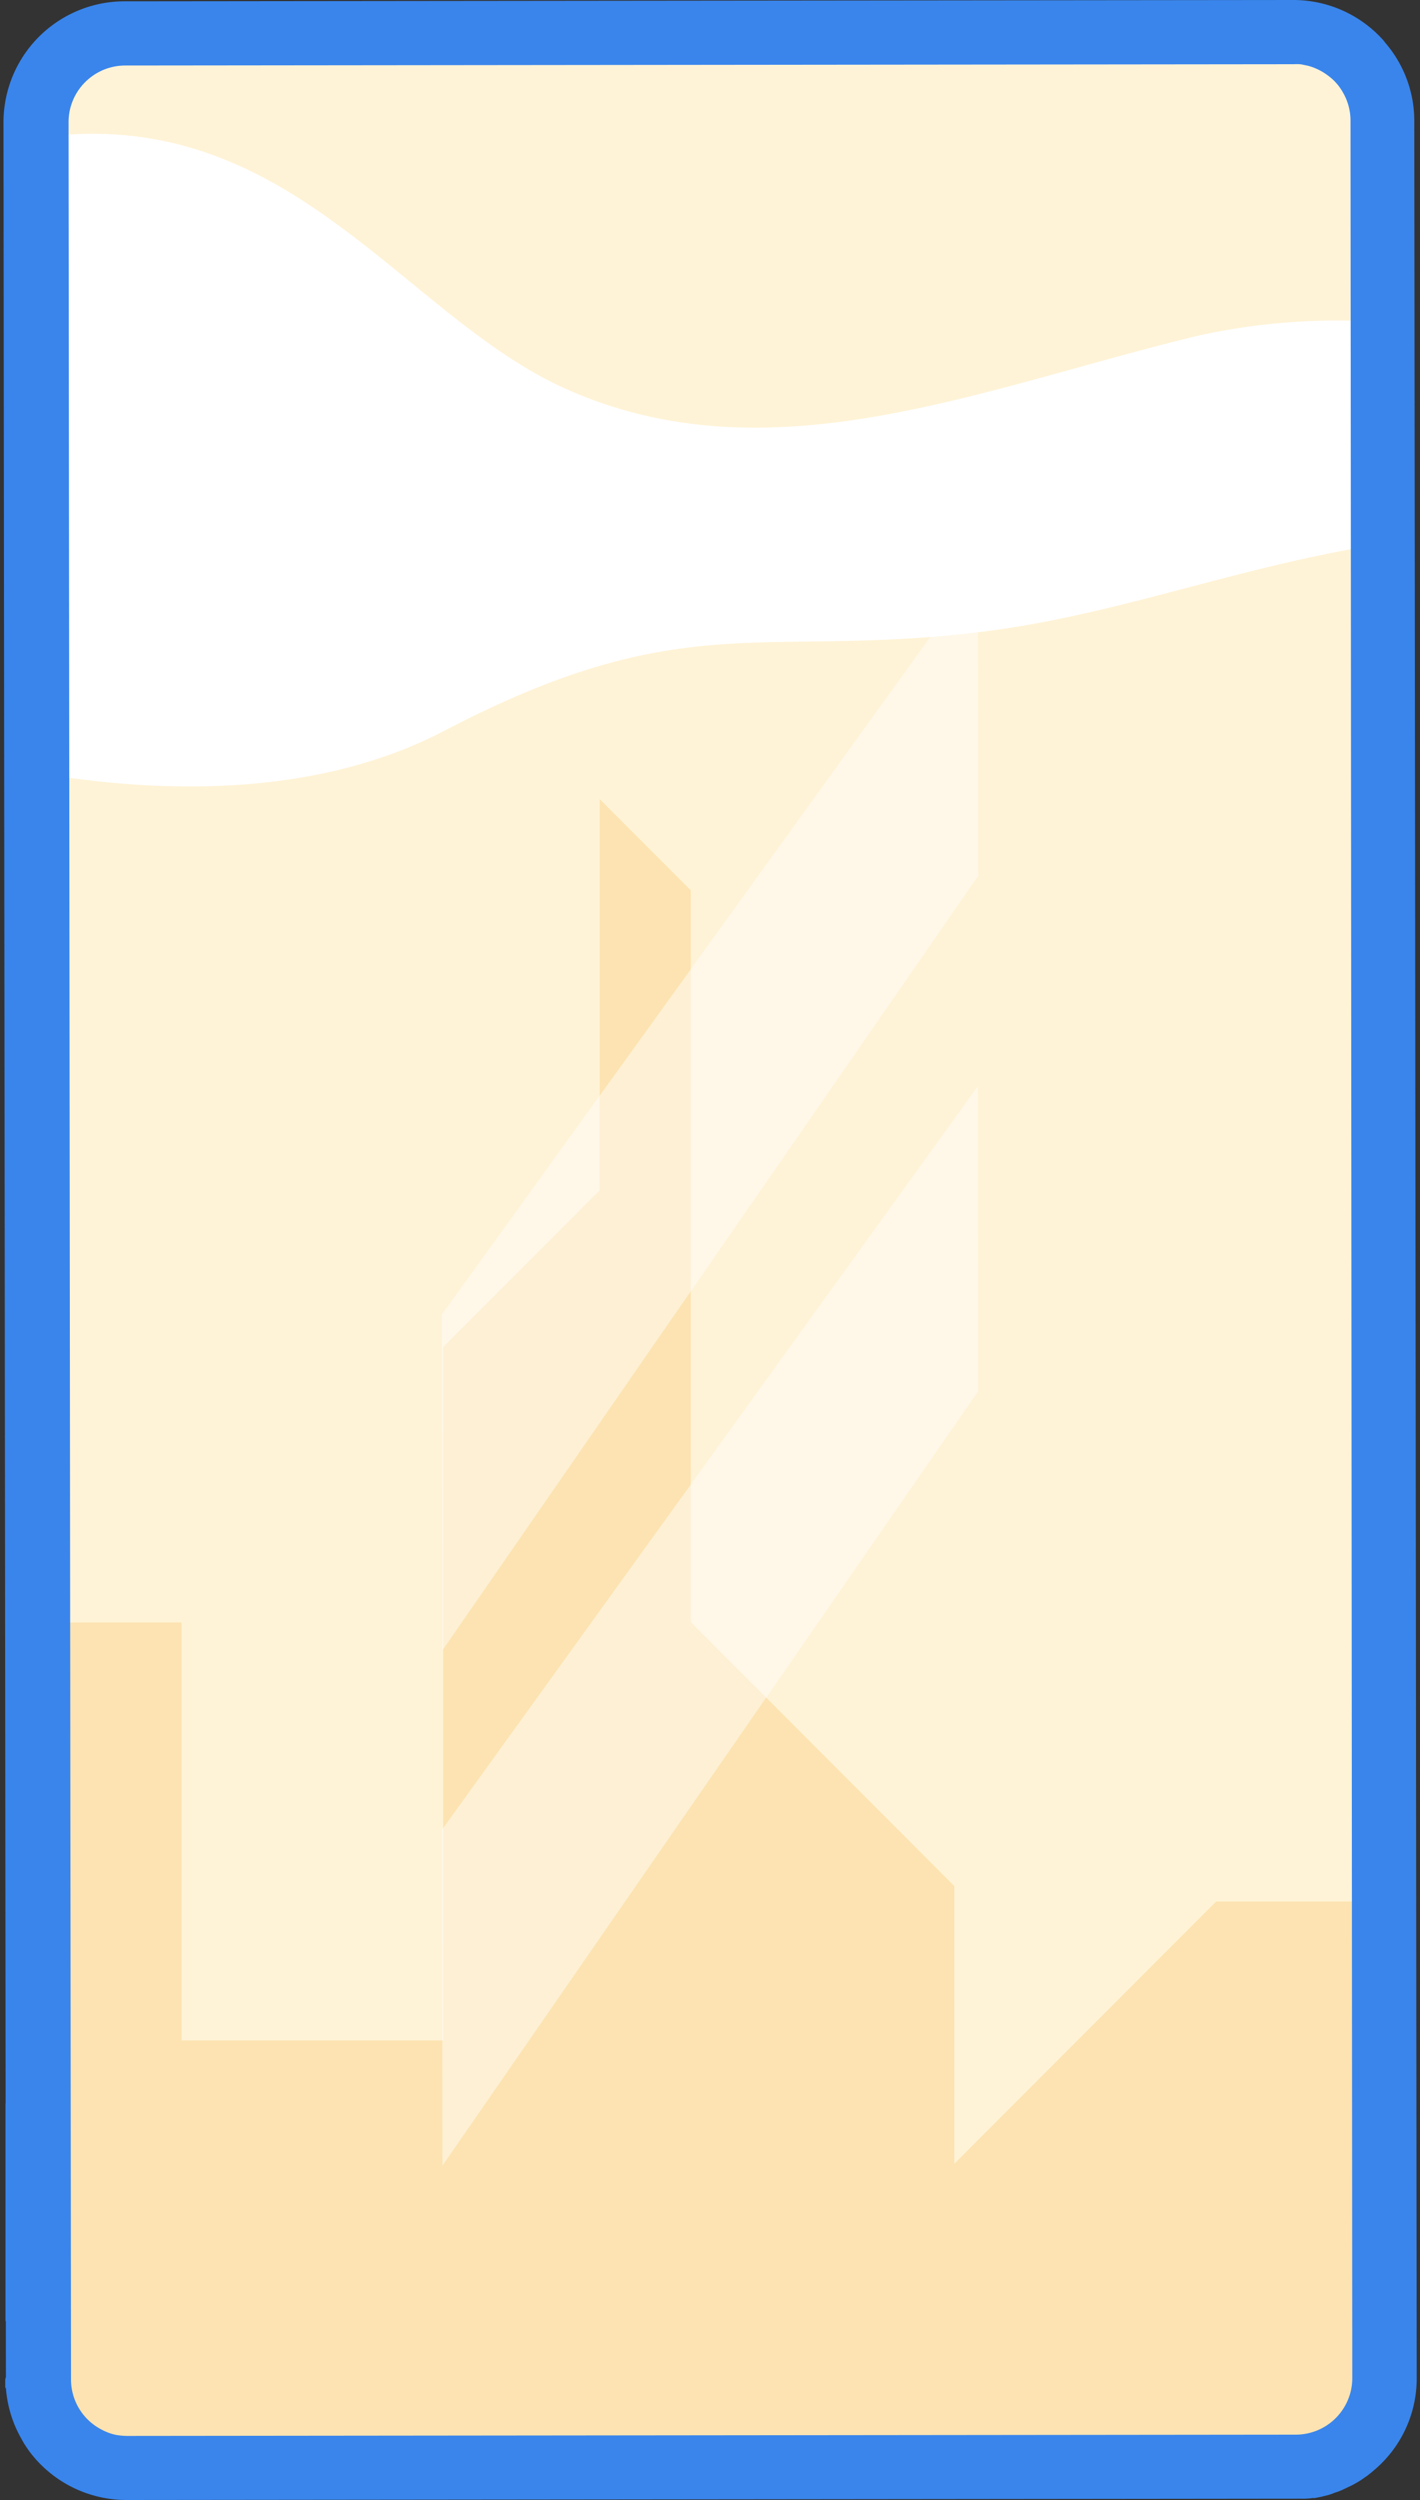 <svg xmlns="http://www.w3.org/2000/svg" width="50" height="88" viewBox="0 0 50 88">
    <rect x="0" y="0" width="50" height="88" fill="#333333" stroke="none"/>
    <g fill="none" fill-rule="nonzero">
        <path fill="#FFF3D7" d="M48.657 83.605a3.119 3.119 0 0 1-3.108 3.127l-40.977.042a3.107 3.107 0 0 1-2.202-.91 3.125 3.125 0 0 1-.916-2.204l-.027-26.567-.055-30.03-.024-22.426V4.15c0-.83.327-1.625.911-2.211a3.11 3.11 0 0 1 2.203-.916L45.44.981a3.112 3.112 0 0 1 3.114 3.117V18.972l.055 47.966.048 16.667z"/>
        <path fill="#FCE3B1" d="M48.668 66.946l.018 16.684a3.118 3.118 0 0 1-3.117 3.127L4.517 86.8a3.115 3.115 0 0 1-2.206-.91 3.123 3.123 0 0 1-.917-2.205L1.366 57.11h5.027v14.714h9.211V47.418l5.51-5.518V28.127l3.208 3.21v25.758l9.281 9.294v9.775l9.217-9.23h5.845l.003.012z"/>
        <path fill="#FFF" d="M48.654 11.338v7.809c-5.199.814-9.315 2.52-14.192 3.106-7.704.926-10.398-.926-18.823 3.473-4.594 2.402-10.16 2.183-14.268 1.488L1.346 4.846c8.817-1.238 12.791 6.237 18.546 8.827 7.19 3.242 14.618 0 22.274-1.852a22.669 22.669 0 0 1 6.488-.483z"/>
        <path fill="#3985EC" d="M3.483 85.478a1.983 1.983 0 0 1-.996-1.719l-.021-18.447-1.134.121v4.302l-.338-.015c.122.331.24.66.338.995v.854c-.015.037-.033.083-.052.122-.094.216-.192.438-.304.666a81.42 81.42 0 0 1-.783 1.686v7.642a3.396 3.396 0 0 1 .146 1.15v.112c0 .037 0 .097-.015.146l-.025.17c0 .083-.027.159-.045.235-.02.085-.043.17-.07.252v.304c.221-.044.433-.129.624-.25a3.785 3.785 0 0 0 .116-.297.28.28 0 0 1 .055-.019.03.03 0 0 1 0-.015h.045l.305-.024V84.039c.005.086.016.171.034.256 0 .073.027.146.045.216l.052.185a.793.793 0 0 0 .049.137c0 .028.021.058.033.085l.037.085c.032.078.069.155.11.229v.015c.036.064.076.13.118.195a2.053 2.053 0 0 0 .14.203c.037.052.077.1.12.146.039.05.082.095.124.137l.588-.06h.016c.304-.089.575-.183.85-.277-.028-.04-.098-.076-.162-.113zm0 0a1.983 1.983 0 0 1-.996-1.719l-.021-18.447-1.134.121v4.302l-.338-.015c.122.331.24.66.338.995v.854c-.015.037-.033.083-.052.122-.094.216-.192.438-.304.666a81.42 81.42 0 0 1-.783 1.686v7.642a3.396 3.396 0 0 1 .146 1.15v.112c0 .037 0 .097-.015.146a1.236 1.236 0 0 1-.025.17c0 .083-.027.159-.045.235-.02.085-.043.17-.07.252v.304c.221-.044.433-.129.624-.25.037-.084.07-.17.1-.258 0-.027.022-.058.034-.088a.03.03 0 0 1 0-.015h.046l.305-.024V84.009c.005.086.016.171.033.255 0 .073.027.146.046.216.018.07.033.125.052.186a.793.793 0 0 0 .048.137c0 .027.022.058.034.085l.036.085c.033.078.07.154.11.228v.015c.037.064.076.131.119.195a2.053 2.053 0 0 0 .14.204c.036.051.076.1.119.146.04.049.082.094.125.137l.588-.061c.005.002.01.002.015 0 .305-.088.576-.182.85-.277.01-.009-.06-.045-.125-.082zM48.762 1.485a1.4 1.4 0 0 0-.1-.12l-.025-.026A4.25 4.25 0 0 0 45.538 0L4.388.046A4.262 4.262 0 0 0 .123 4.305l.085 79.448v.304a4.229 4.229 0 0 0 .198 1.004c.073.226.166.445.277.654.053.102.11.203.17.305.059.094.12.182.18.267A4.268 4.268 0 0 0 4.459 88l41.15-.046h.232a2.047 2.047 0 0 0 .375-.024.561.561 0 0 0 .082 0l.21-.04.162-.04a1.41 1.41 0 0 0 .173-.048c.05-.015.097-.033.143-.055.07-.02.14-.045.208-.073.07-.027.125-.057.192-.088.094-.045.192-.088.28-.137.088-.048.18-.1.268-.158l.186-.13c.088-.065.174-.134.259-.208a4.216 4.216 0 0 0 1.505-3.24l-.085-79.457c0-1.019-.37-2.003-1.04-2.771h.004zM47.616 83.71a1.991 1.991 0 0 1-1.986 1.99l-41.15.045c-.139-.001-.276-.014-.412-.04a1.83 1.83 0 0 1-.365-.121 2.628 2.628 0 0 1-.208-.107A1.983 1.983 0 0 1 2.5 83.76L2.414 4.302c0-1.099.889-1.991 1.99-1.996l41.15-.046a1.66 1.66 0 0 1 .204 0c.046.003.092.01.137.022l.1.02a1.671 1.671 0 0 1 .33.106c.118.05.232.111.338.184.108.071.21.153.304.243.046.046.089.095.131.143.041.05.079.101.113.155.027.038.051.078.073.119a.967.967 0 0 1 .049.088 1.972 1.972 0 0 1 .22.907l.063 79.464zm-44.13 1.767a1.983 1.983 0 0 1-.996-1.719l-.021-18.447-1.134.121v4.302l-.338-.015c.122.331.24.66.338.995v.854c-.015.037-.033.083-.052.122-.094.216-.192.438-.304.666a81.42 81.42 0 0 1-.783 1.686v7.642a3.396 3.396 0 0 1 .146 1.15v.112c0 .037 0 .097-.015.146l-.025.17c0 .083-.027.159-.045.235-.02.085-.043.17-.07.252v.304c.221-.044.433-.129.624-.25a3.785 3.785 0 0 0 .116-.297.305.305 0 0 1 .052-.019.03.03 0 0 1 0-.015h.045l.305-.024V84.039c.005.086.016.171.034.256 0 .073.027.146.045.216l.052.185a.793.793 0 0 0 .049.137c0 .028.021.058.033.085l.037.085c.032.078.069.155.11.229v.015c.036.064.076.13.118.195a2.053 2.053 0 0 0 .14.203c.037.052.077.1.12.146.039.05.082.095.124.137l.588-.06h.016c.304-.089.575-.183.85-.277-.028-.04-.098-.076-.162-.113h.003zm0 0a1.983 1.983 0 0 1-.996-1.719l-.021-18.447-1.134.121v4.302l-.338-.015c.122.331.24.66.338.995v.854c-.015.037-.033.083-.052.122-.094.216-.192.438-.304.666a81.42 81.42 0 0 1-.783 1.686v7.642a3.396 3.396 0 0 1 .146 1.15v.112c0 .037 0 .097-.015.146l-.025.17c0 .083-.027.159-.045.235-.02.085-.043.17-.07.252v.304c.221-.044.433-.129.624-.25a3.785 3.785 0 0 0 .116-.297.28.28 0 0 1 .052-.019.03.03 0 0 1 0-.015h.045l.305-.024V84.039c.005.086.016.171.034.256 0 .073.027.146.045.216l.052.185a.793.793 0 0 0 .049.137c0 .028.021.058.033.085l.037.085c.032.078.069.155.11.229v.015c.036.064.076.13.118.195a2.053 2.053 0 0 0 .14.203c.037.052.077.1.12.146.039.05.082.095.124.137l.588-.06h.016c.304-.089.575-.183.85-.277-.028-.04-.098-.076-.162-.113h.003z"/>
        <path fill="#FFF" d="M34.431 20.1L15.565 46.263l.013 11.832L34.44 30.83zM34.428 38.24L15.565 64.4l.013 11.834L34.44 48.969z" opacity=".45" style="mix-blend-mode:overlay"/>
    </g>
</svg>
